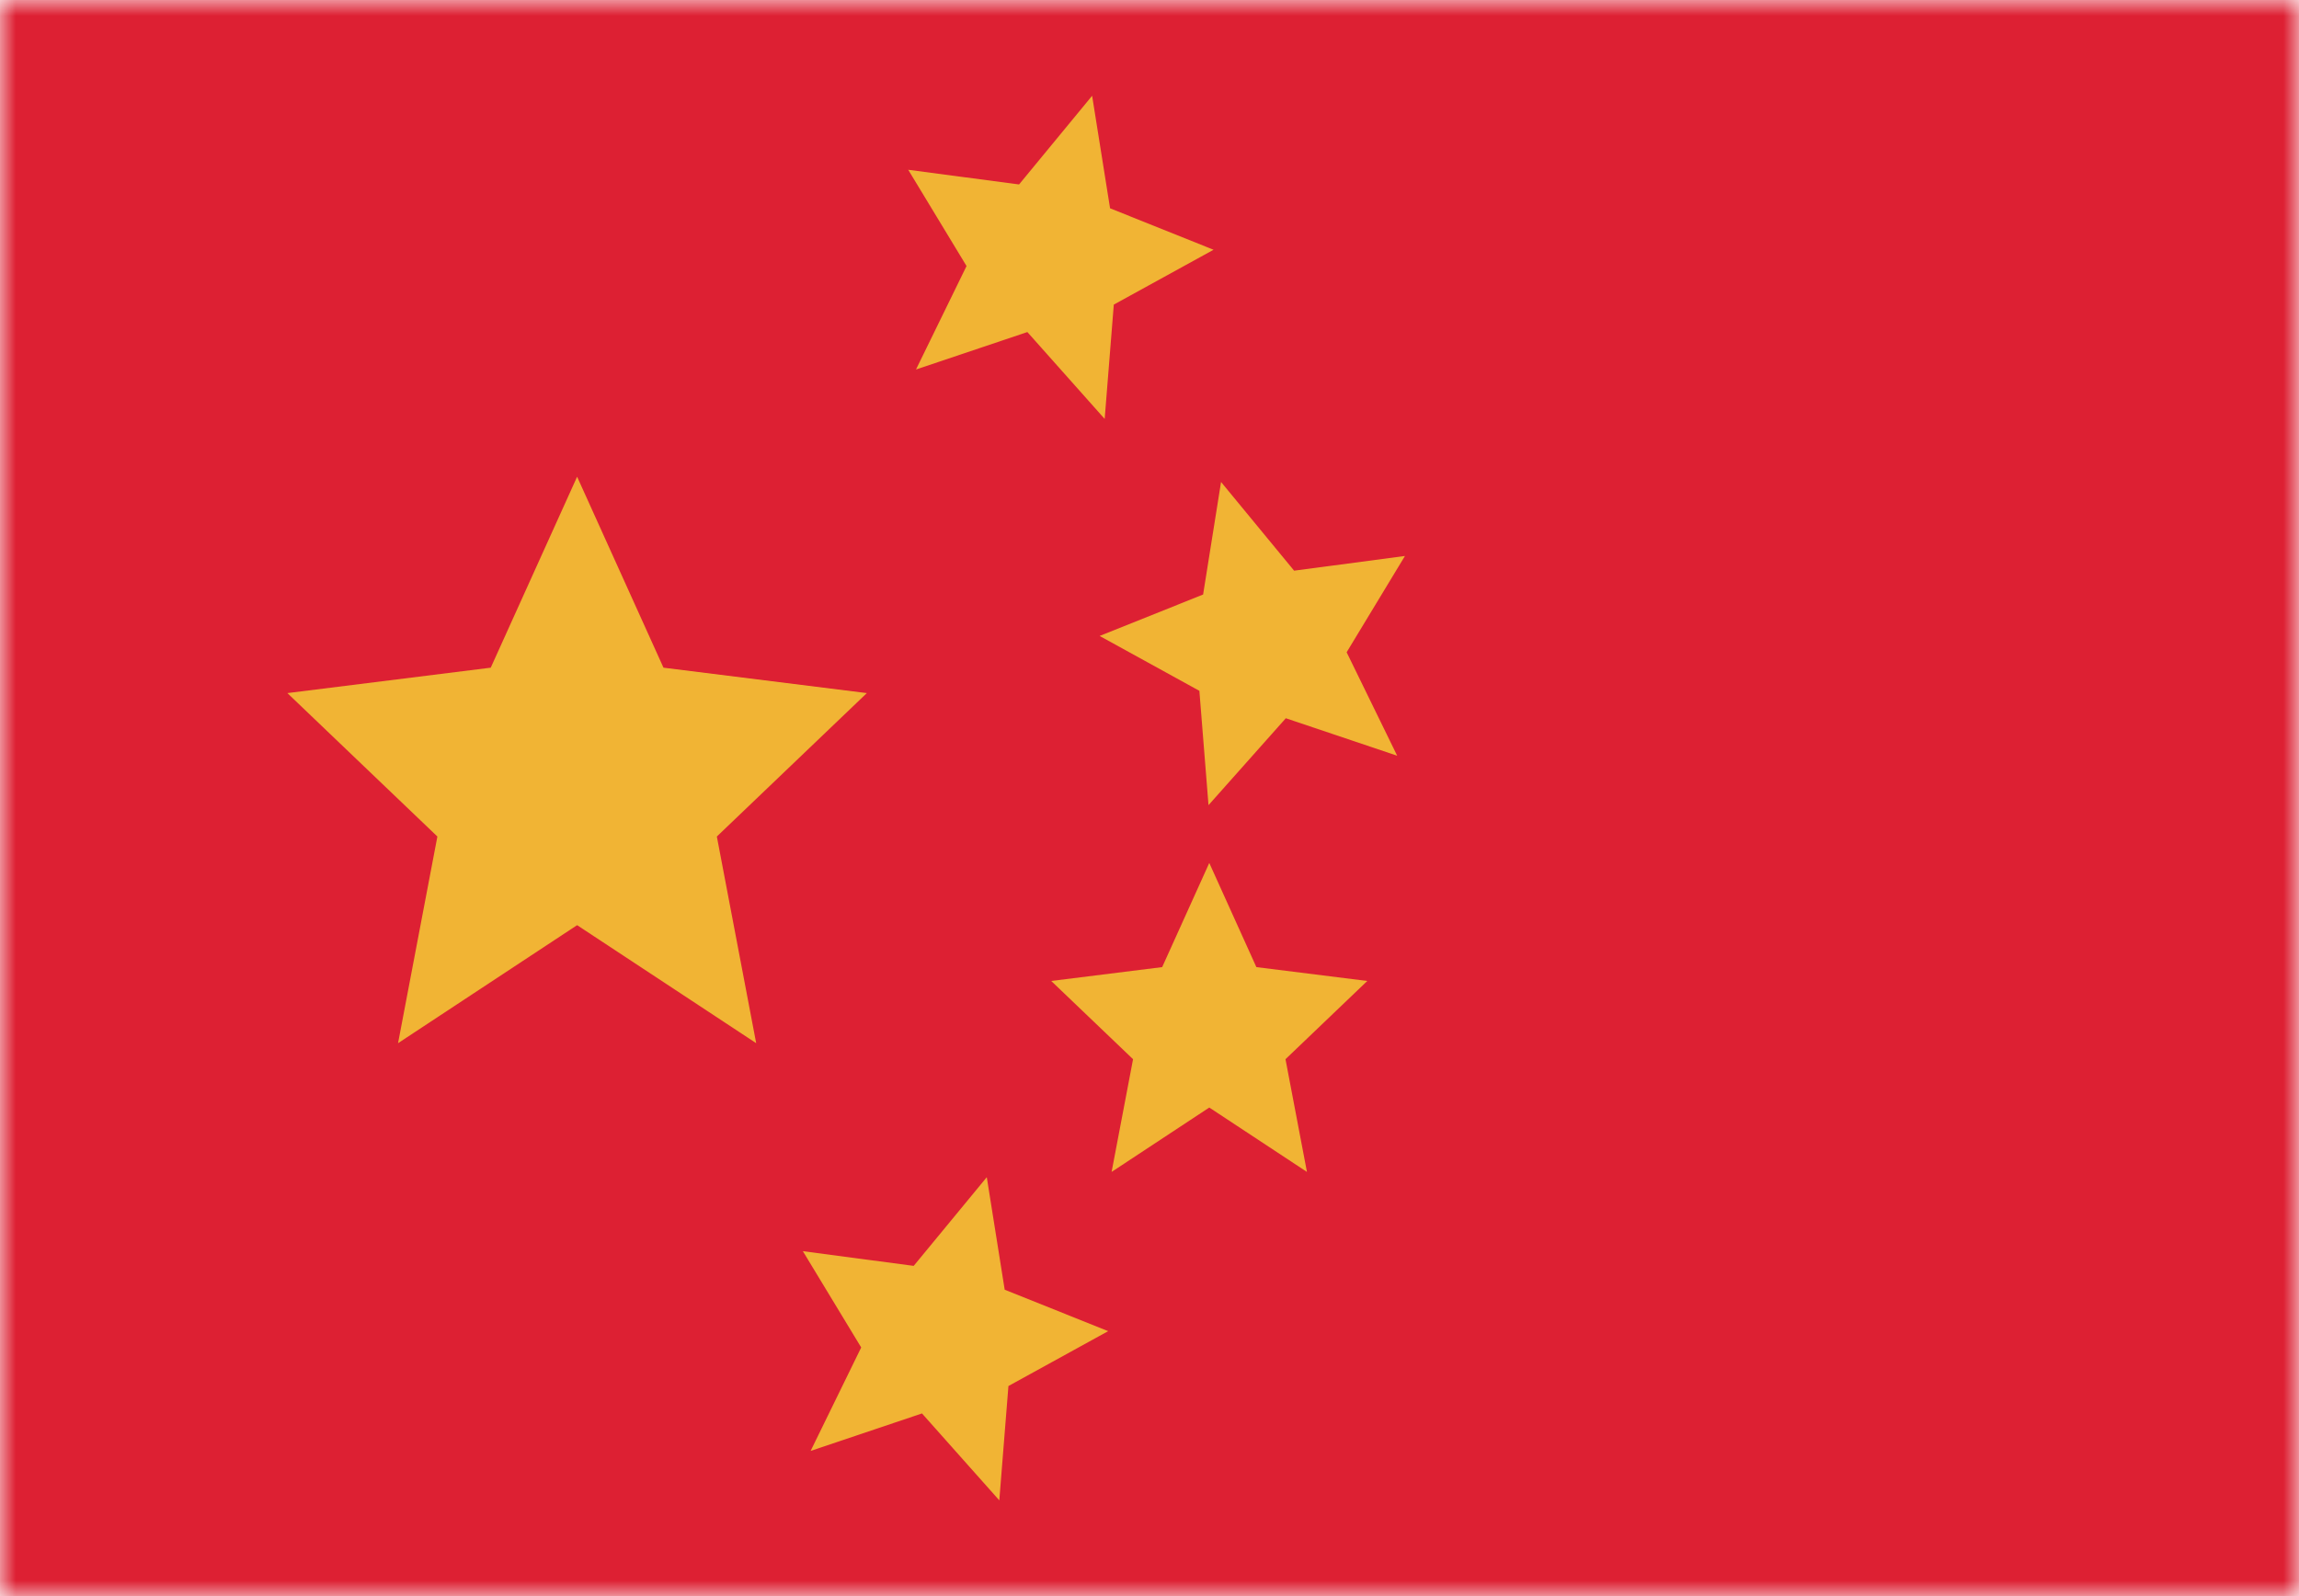 <svg width="72" height="50" viewBox="0 0 72 50" fill="none" xmlns="http://www.w3.org/2000/svg">
<mask id="mask0_782_474" style="mask-type:alpha" maskUnits="userSpaceOnUse" x="0" y="0" width="72" height="50">
<rect width="72" height="50" fill="#D9D9D9"/>
</mask>
<g mask="url(#mask0_782_474)">
<rect width="72" height="50" fill="#DD2033"/>
<path d="M34.203 3L31.915 5.778L28.444 5.319L30.27 8.334L28.687 11.575L32.175 10.402L34.596 13.123L34.882 9.542L38.006 7.824L34.765 6.525L34.203 3Z" fill="#F1B434"/>
<path d="M18.074 14.934L15.369 20.916L9 21.712L13.698 26.205L12.466 32.679L18.074 28.982L23.682 32.679L22.45 26.205L27.148 21.712L20.779 20.916L18.074 14.934Z" fill="#F1B434"/>
<path d="M37.679 18.624L38.241 15.099L40.529 17.877L44 17.417L42.174 20.433L43.757 23.674L40.269 22.5L37.848 25.222L37.562 21.641L34.438 19.922L37.679 18.624Z" fill="#F1B434"/>
<path d="M37.872 27.033L36.397 30.296L32.922 30.73L35.485 33.181L34.813 36.712L37.872 34.695L40.931 36.712L40.259 33.181L42.821 30.73L39.347 30.296L37.872 27.033Z" fill="#F1B434"/>
<path d="M28.615 39.655L30.904 36.877L31.465 40.402L34.706 41.7L31.582 43.419L31.296 47L28.875 44.278L25.387 45.452L26.971 42.211L25.144 39.195L28.615 39.655Z" fill="#F1B434"/>
</g>
</svg>
